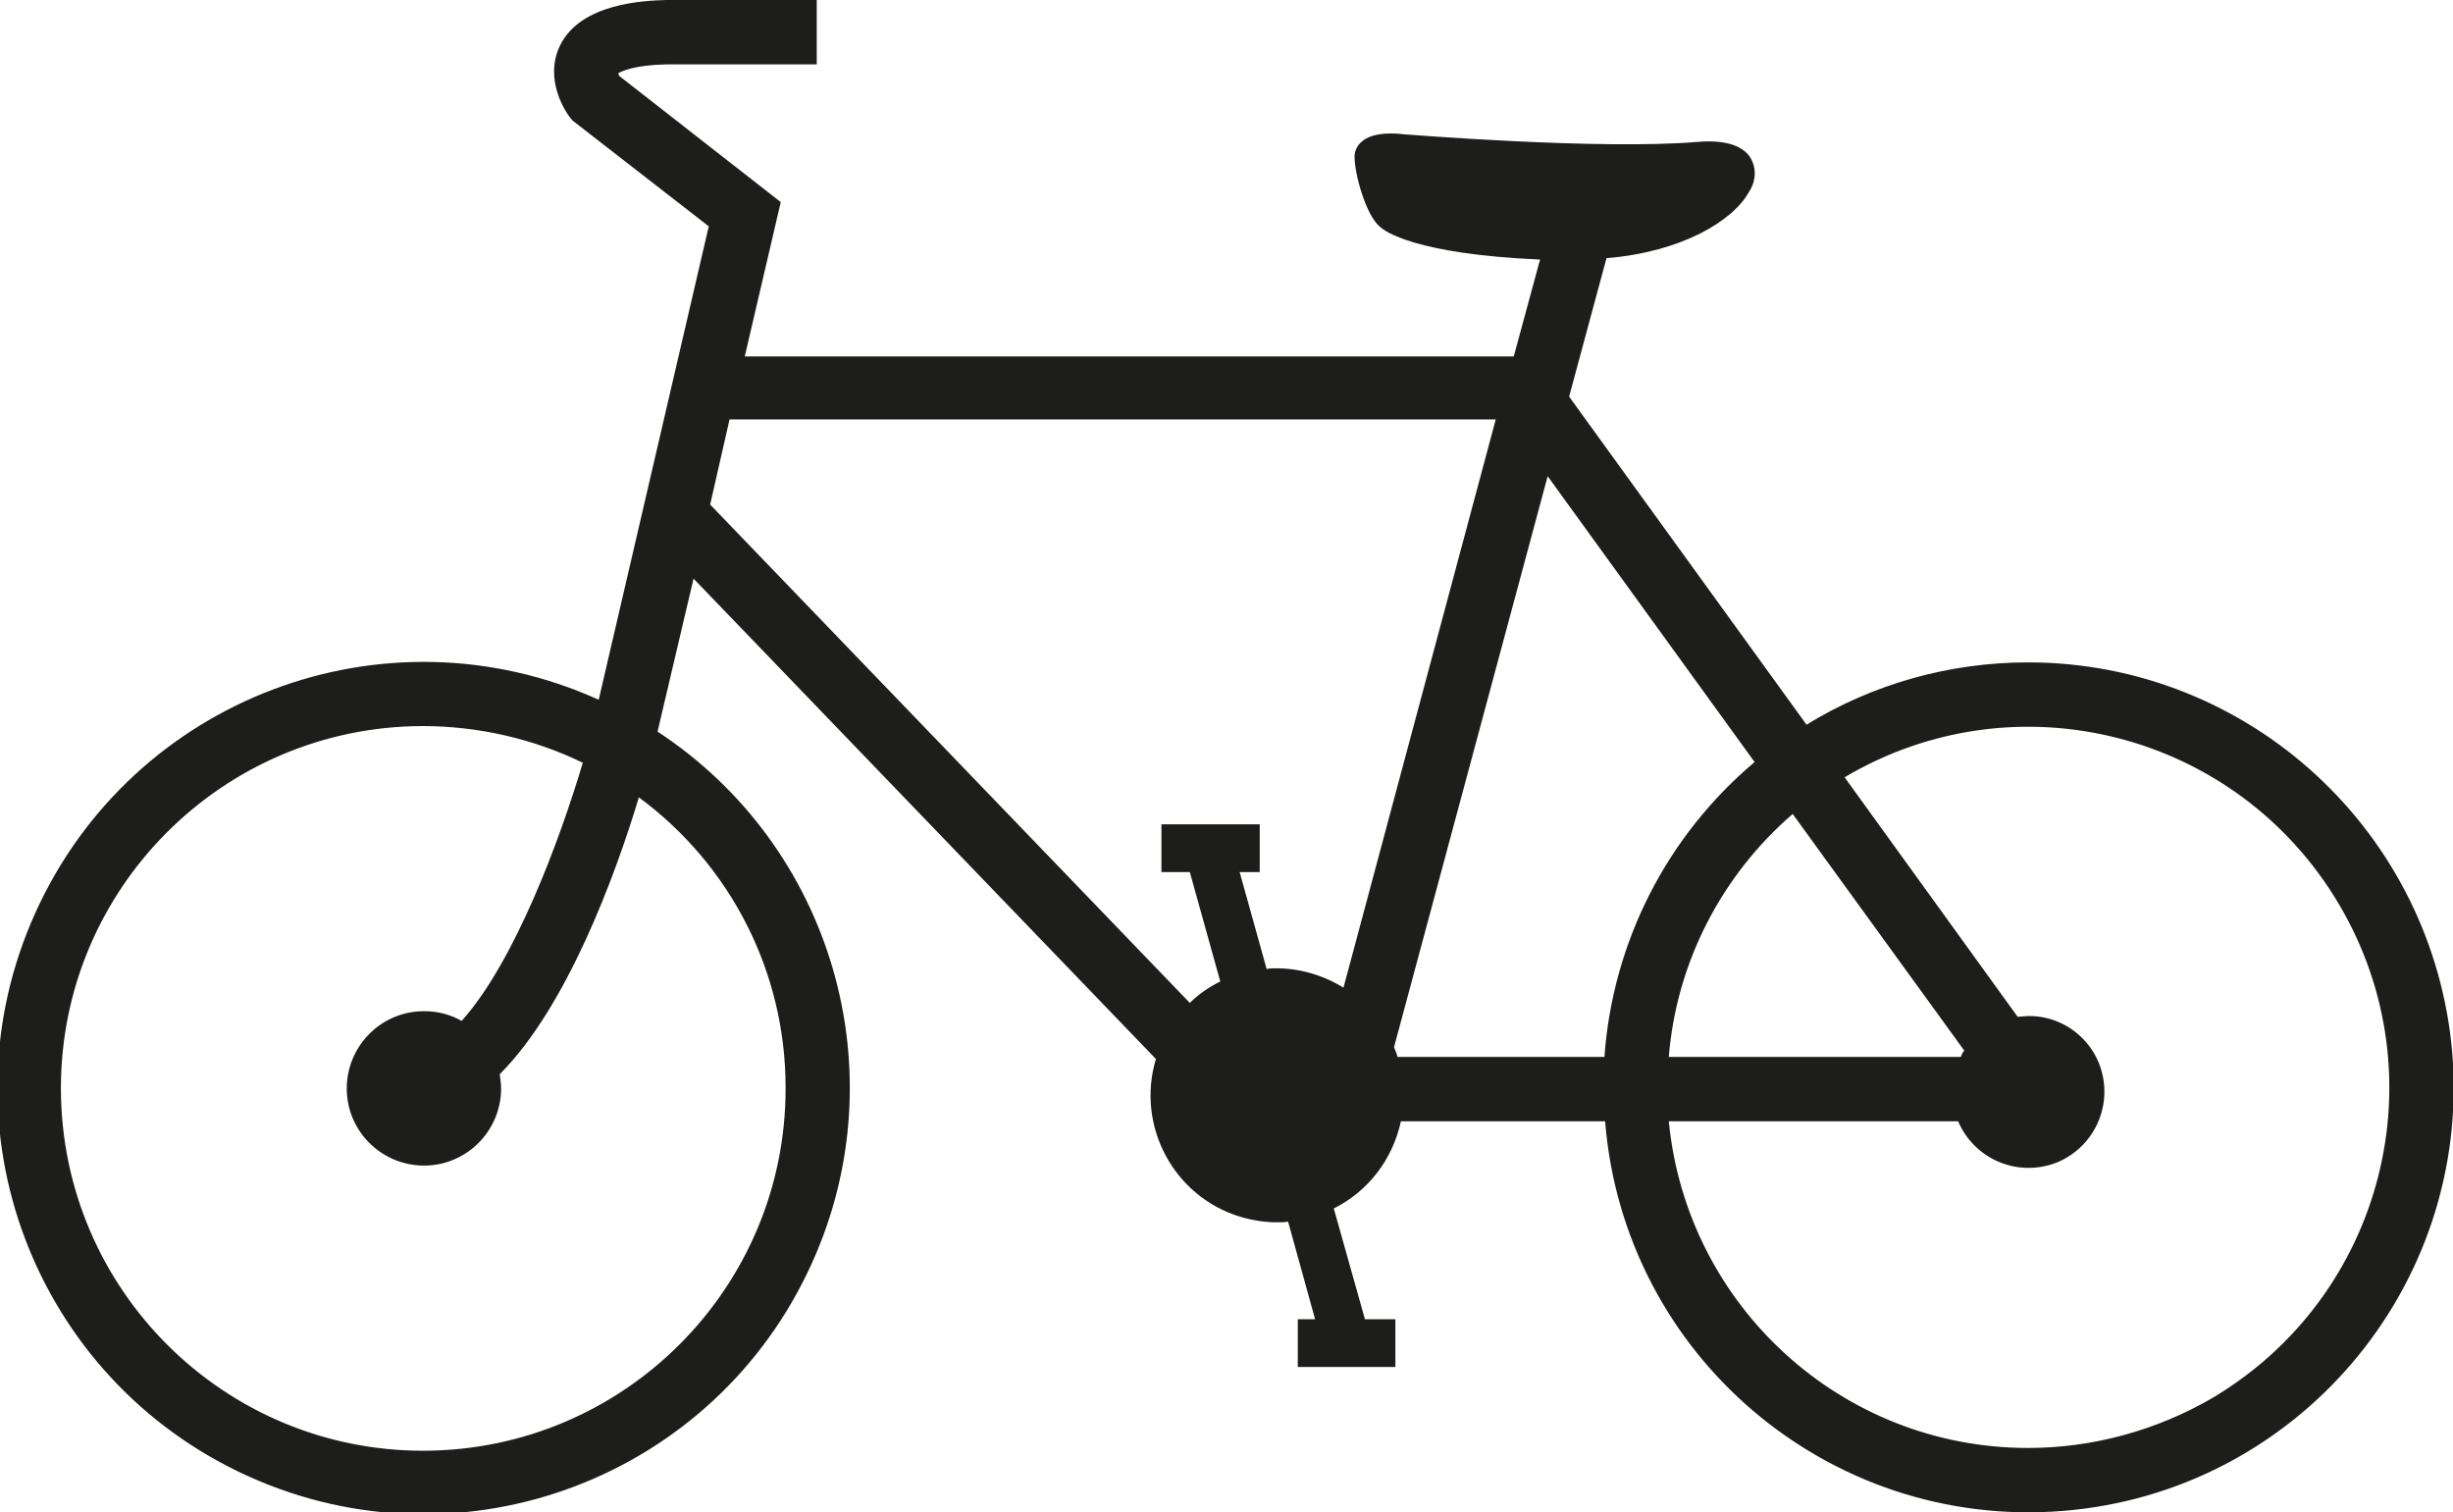 <?xml version="1.0" encoding="utf-8"?>
<!-- Generator: Adobe Illustrator 21.0.2, SVG Export Plug-In . SVG Version: 6.00 Build 0)  -->
<svg version="1.1" id="Laag_1" xmlns="http://www.w3.org/2000/svg" xmlns:xlink="http://www.w3.org/1999/xlink" x="0px" y="0px"
	 viewBox="0 0 354.4 218.5" style="enable-background:new 0 0 354.4 218.5;" xml:space="preserve">
<style type="text/css">
	.st0{fill:#1D1D1B;}
</style>
<title>fiets</title>
<path class="st0" d="M293,95.7c-11.3,0-22.4,3.1-32,9l-34.3-47.4l5.4-20c10.9-0.9,18.3-5.4,20.6-9.6c1-1.5,1.1-3.4,0.2-4.9
	c-0.8-1.3-2.8-2.7-7.6-2.3c-14.2,1.2-42.3-1.1-42.5-1.1c-0.7-0.1-4.4-0.5-6.1,1.1c-0.6,0.5-1,1.3-1,2.1c0,2.7,1.7,8.5,3.6,10.1
	c0.7,0.7,5.1,4,23.2,4.8l-3.8,14H107.6l5.2-22.3L89.5,11c-0.1-0.1-0.1-0.3-0.2-0.4c0.5-0.3,2.3-1.2,7-1.3H118V0H96.2
	c-3,0.1-12.3,0.4-15.3,6.6c-2.4,5,1,9.8,1.4,10.3l0.4,0.5l19.7,15.3l-15.9,68.4c-31-14-67.4-0.2-81.4,30.8s-0.2,67.4,30.8,81.4
	c31,14,67.4,0.2,81.4-30.8c12.5-27.6,3-60.2-22.3-76.8l5.2-22.1l66.8,69.4c-2.9,9.7,2.6,19.9,12.2,22.8c1.7,0.5,3.5,0.8,5.3,0.8
	c0.5,0,1.1,0,1.6-0.1l3.9,14.1h-2.5v6.9h14.1v-6.9h-4.4l-4.5-16c5-2.5,8.5-7.1,9.7-12.6h29.5c2.7,33.8,32.3,59,66.1,56.3
	c33.8-2.7,59-32.3,56.3-66.1C351.6,120.3,325,95.7,293,95.7L293,95.7z M113.5,157.1c0.1,28.9-23.3,52.4-52.2,52.5
	S8.9,186.3,8.8,157.4C8.7,128.5,32.1,105,61,104.9c8,0,16,1.8,23.2,5.3c-3.3,11.1-9.8,28.7-17.5,37.3c-1.6-0.9-3.4-1.4-5.3-1.4
	c-6.1-0.1-11.2,4.8-11.3,11c-0.1,6.1,4.8,11.2,11,11.3c6.1,0.1,11.2-4.8,11.3-11c0-0.7-0.1-1.5-0.2-2.2c9.7-9.7,16.7-28.7,20.1-40
	C105.6,125,113.5,140.5,113.5,157.1z M253.5,110.1c-12.7,10.7-20.5,26-21.7,42.6h-29.9c-0.1-0.5-0.3-0.9-0.5-1.4l22.2-82.5
	L253.5,110.1z M283.3,152.7h-42.2c1.1-13.6,7.6-26.2,17.9-35.1l24.8,34.2C283.5,152.1,283.4,152.4,283.3,152.7L283.3,152.7z
	 M105.4,60.6h110.7l-22,82.1c-2.9-1.8-6.3-2.8-9.7-2.8c-0.5,0-0.9,0-1.4,0.1l-3.9-14h2.9v-6.9h-14.2v6.9h4.1l4.4,15.8
	c-1.6,0.8-3.1,1.8-4.4,3.1l-69.3-72L105.4,60.6z M293,209.2c-26.9,0-49.3-20.5-51.9-47.2h41.8c2.4,5.6,8.8,8.2,14.4,5.9
	c5.6-2.4,8.2-8.8,5.9-14.4c-1.7-4.1-5.8-6.8-10.2-6.7c-0.5,0-1,0.1-1.5,0.1l-25-34.6c24.8-14.7,56.7-6.5,71.4,18.3
	s6.5,56.7-18.3,71.4C311.5,206.7,302.3,209.2,293,209.2L293,209.2z"/>
</svg>
